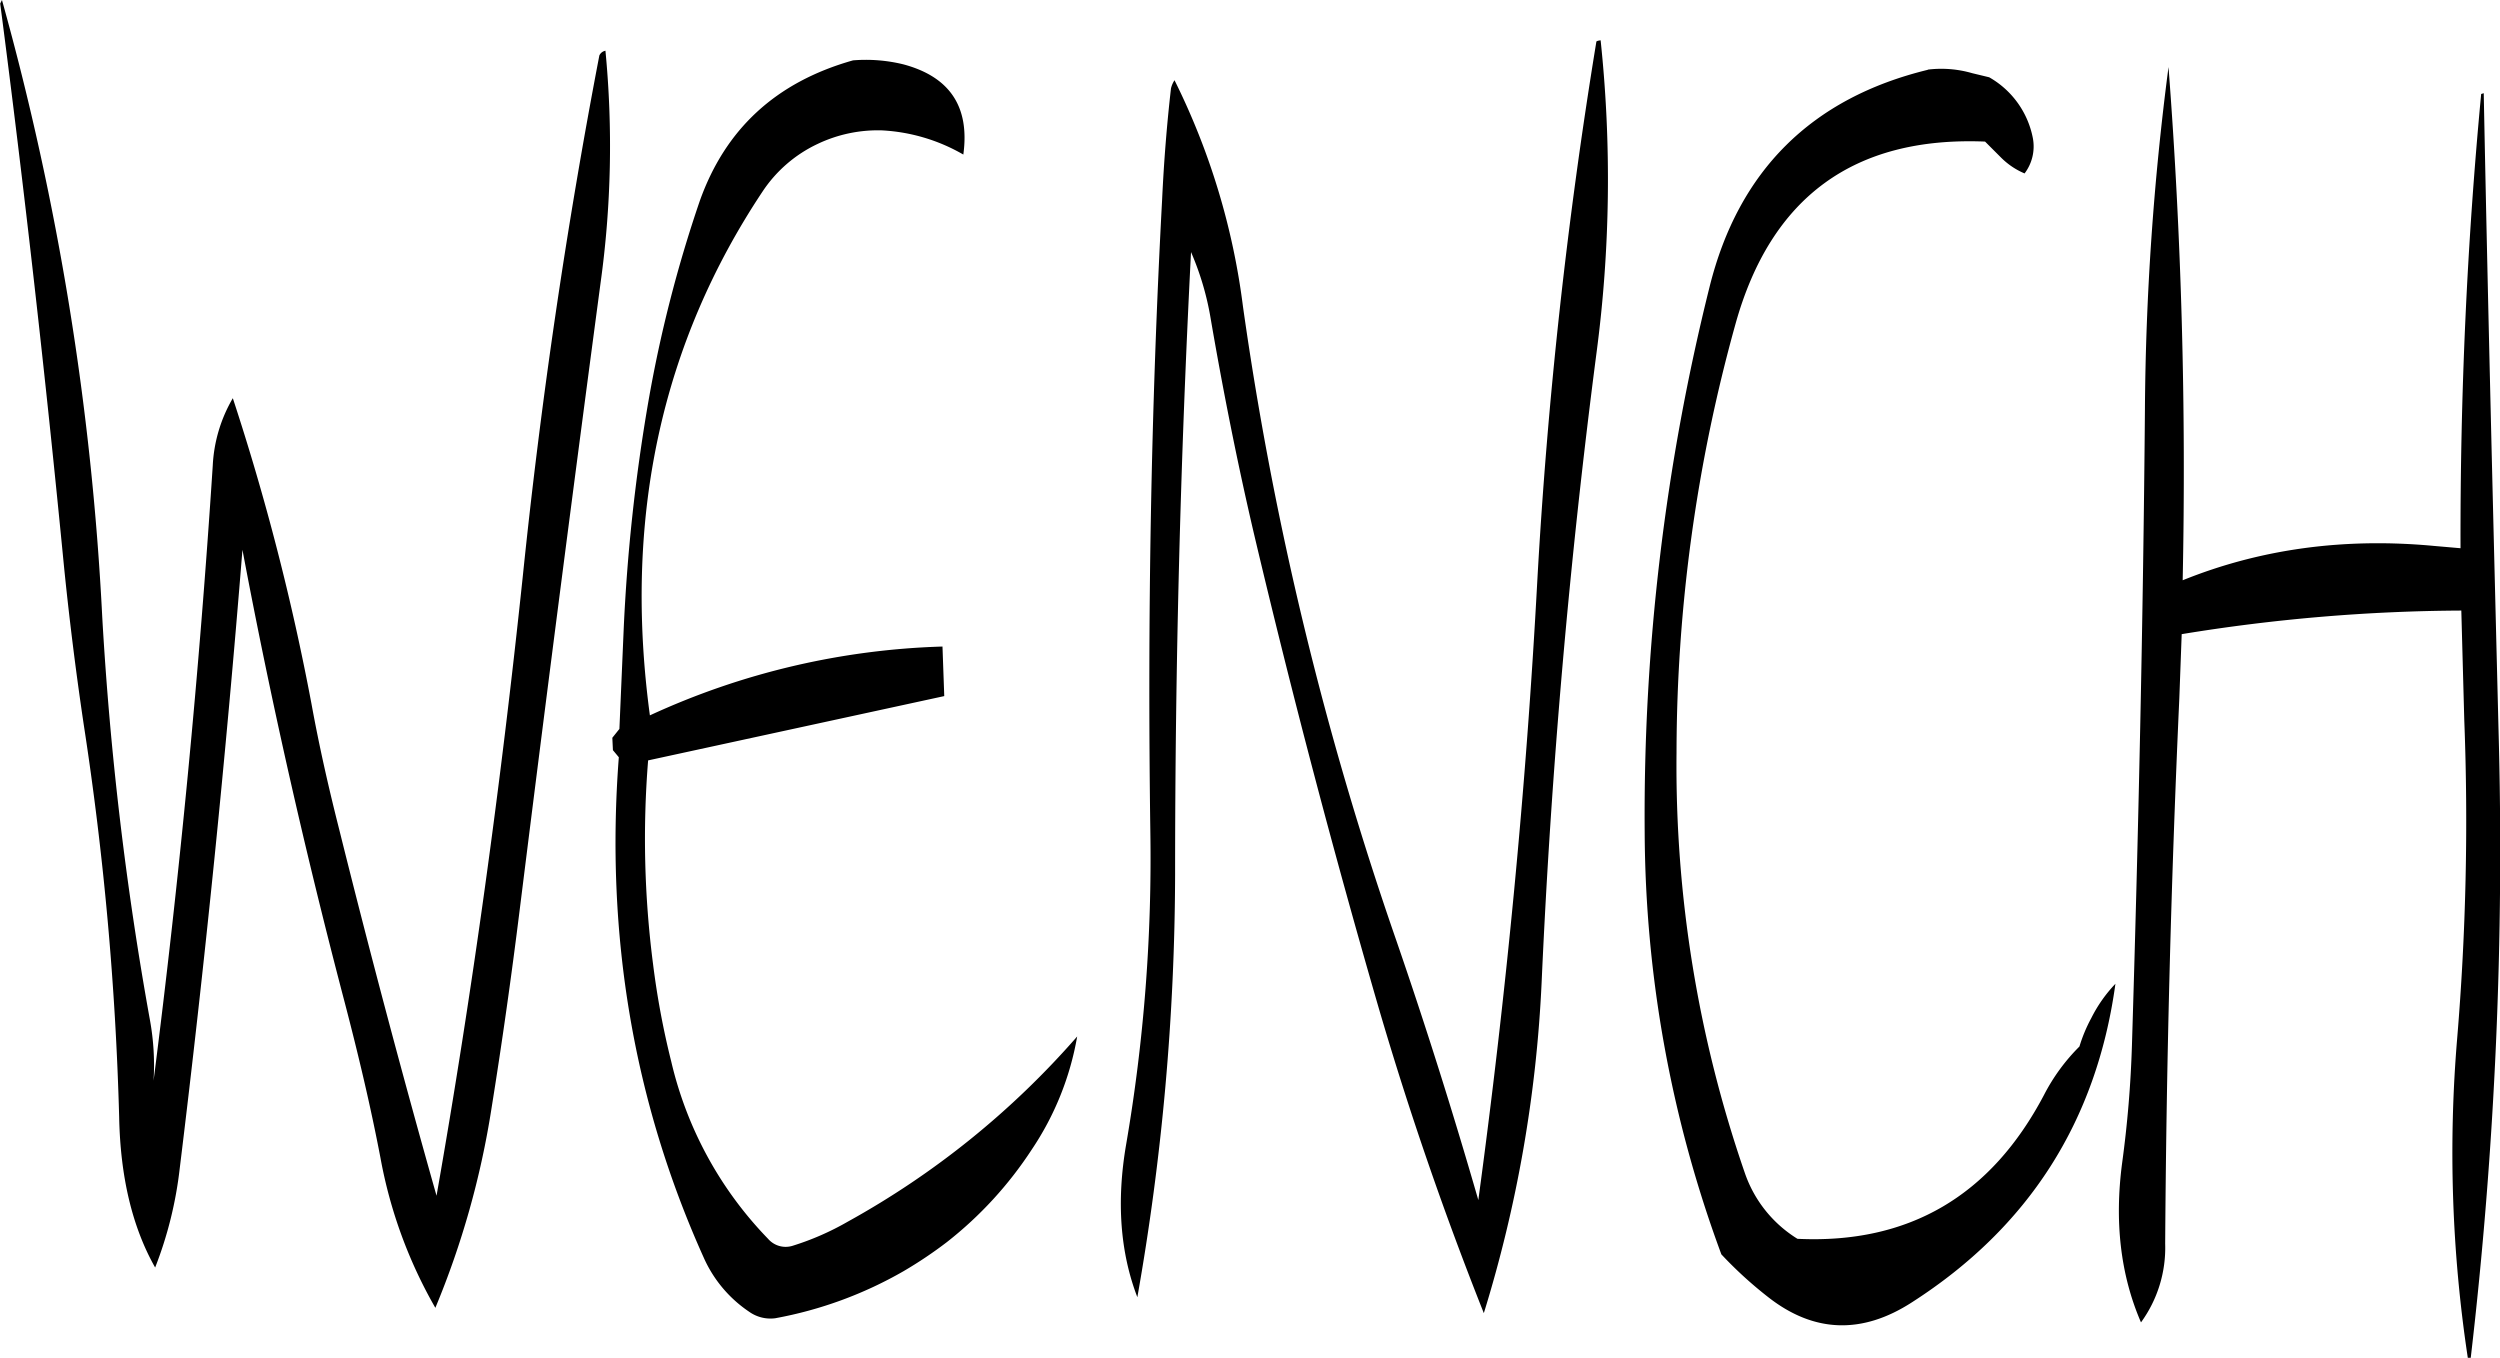 <svg id="Layer_1" data-name="Layer 1" xmlns="http://www.w3.org/2000/svg" viewBox="0 0 508.55 276.24"><defs><style>.cls-1{fill-rule:evenodd;}</style></defs><path class="cls-1" d="M175.68,156q-10.08,52.56-15.6,106.2c-4.44,42.12-10.2,84.12-17.52,125.76q-10.44-36.9-19.8-74.52c-2.16-8.52-4.08-17-5.64-25.56a489.71,489.71,0,0,0-16-62.16,30,30,0,0,0-4.08,13.68Q92.94,302.4,85,364.56a51.71,51.71,0,0,0-.72-12.24,677.38,677.38,0,0,1-9.72-82.08,575,575,0,0,0-20.4-125.52l-.36.72c4.92,37.8,9.24,76,13,114.72q1.62,16,4,32a636,636,0,0,1,7.2,79.8c.24,12.12,2.64,22.32,7.32,30.6a80.1,80.1,0,0,0,5-20.16Q98,319.8,103.08,256.56c5.76,30.6,12.72,61.32,20.76,91.92,2.76,10.56,5.28,21.12,7.32,31.8a95.6,95.6,0,0,0,11.16,30.48,175.7,175.7,0,0,0,11.4-40.44c2.16-13.44,4.08-27,5.76-40.56q7.92-63.54,16.44-127.44a202.24,202.24,0,0,0,1-47.28A1.71,1.71,0,0,0,175.68,156Zm51.6,1c-15.72,4.44-26,14-31.2,28.68a267.74,267.74,0,0,0-10.44,40.8,368.67,368.67,0,0,0-5,46L179.76,293l-1.44,1.8.12,2.52,1.2,1.44Q175.5,353,196.92,400.56a25.91,25.91,0,0,0,9.24,11,7.47,7.47,0,0,0,5.28,1.32,81.78,81.78,0,0,0,26.16-9.6,85.84,85.84,0,0,0,8.76-5.88,78.09,78.09,0,0,0,17.28-18.84,59.36,59.36,0,0,0,9.24-23,172.68,172.68,0,0,1-46.68,37.68,55.41,55.41,0,0,1-11.28,4.92,4.73,4.73,0,0,1-4.92-1.44,76.88,76.88,0,0,1-19.68-36,165.92,165.92,0,0,1-3.72-19.92,198.69,198.69,0,0,1-1-41.4l60.24-13.08-.36-10.08a152.73,152.73,0,0,0-59.52,14q-8.1-59.94,22.92-106.56A27.46,27.46,0,0,1,220.08,174a28.49,28.49,0,0,1,13.08-2.76,36.88,36.88,0,0,1,16.56,4.92q2-14.58-12.24-18.36A32.06,32.06,0,0,0,227.28,157Zm218.64,1.92c-23.64,5.76-38.52,20.52-44.4,44.16a443.8,443.8,0,0,0-13.2,110.88,250.42,250.42,0,0,0,15.6,85.92,82.21,82.21,0,0,0,9.6,8.76c9.24,7.2,19,7.56,29.16,1q35.64-22.86,41.4-64.8a28.64,28.64,0,0,0-4.92,7,30.64,30.64,0,0,0-2.4,5.76,39.23,39.23,0,0,0-7.2,9.84c-10.8,20.52-27.48,30.36-50.16,29.28a25.43,25.43,0,0,1-10.68-13.32,253.34,253.34,0,0,1-13.92-85.56,326.38,326.38,0,0,1,12-87.24q10.8-38.7,50.76-37.08l3.36,3.36A15,15,0,0,0,465.6,180a9.09,9.09,0,0,0,1.68-7.2,18.18,18.18,0,0,0-8.88-12.36l-3.48-.84A22.58,22.58,0,0,0,445.92,158.88Zm-67.44-5.64a1029.78,1029.78,0,0,0-12,109.56c-2.28,42.36-6.36,84.36-12,126-5.16-17.88-10.68-35.4-16.68-52.8a685,685,0,0,1-31.2-129,143.71,143.71,0,0,0-13.92-46,5.08,5.08,0,0,0-.72,1.68c-.84,7.32-1.44,14.88-1.8,22.56-2.28,42.48-3,85.32-2.4,128.4a343.66,343.66,0,0,1-4.92,63.84c-2,11.64-1.2,22,2.28,31.08a499.79,499.79,0,0,0,7.68-86q0-63.72,3.24-126.6a57.66,57.66,0,0,1,4,13.56c2.52,14.64,5.4,29.16,8.76,43.56q11.52,48.78,25.44,96.72c6.36,21.72,13.56,42.36,21.36,62a269.32,269.32,0,0,0,11.76-67.32q2.88-64.44,11.16-128a269.17,269.17,0,0,0,.84-63.6C378.72,153,378.48,153.12,378.48,153.24Zm180,10.56q-4.32,45.54-4.2,92.4l-5.52-.48c-18.12-1.68-35.16.6-51,7q1.08-52.56-2.88-104.4a563.28,563.28,0,0,0-4.8,69.84c-.36,43.08-1.32,86-2.64,129.12a228.44,228.44,0,0,1-2,24c-1.56,11.88-.36,22.68,3.84,32.4a25.79,25.79,0,0,0,4.92-16q.36-55.44,2.88-111l.48-13a361.46,361.46,0,0,1,56.88-4.8l.6,22.2a532.14,532.14,0,0,1-1.44,64.8,278.73,278.73,0,0,0,2.16,65h.6A889.13,889.13,0,0,0,562,292.8c-1.08-43.32-2.16-86.4-3-129.12Z" transform="translate(-53.76 -144.72)"/></svg>